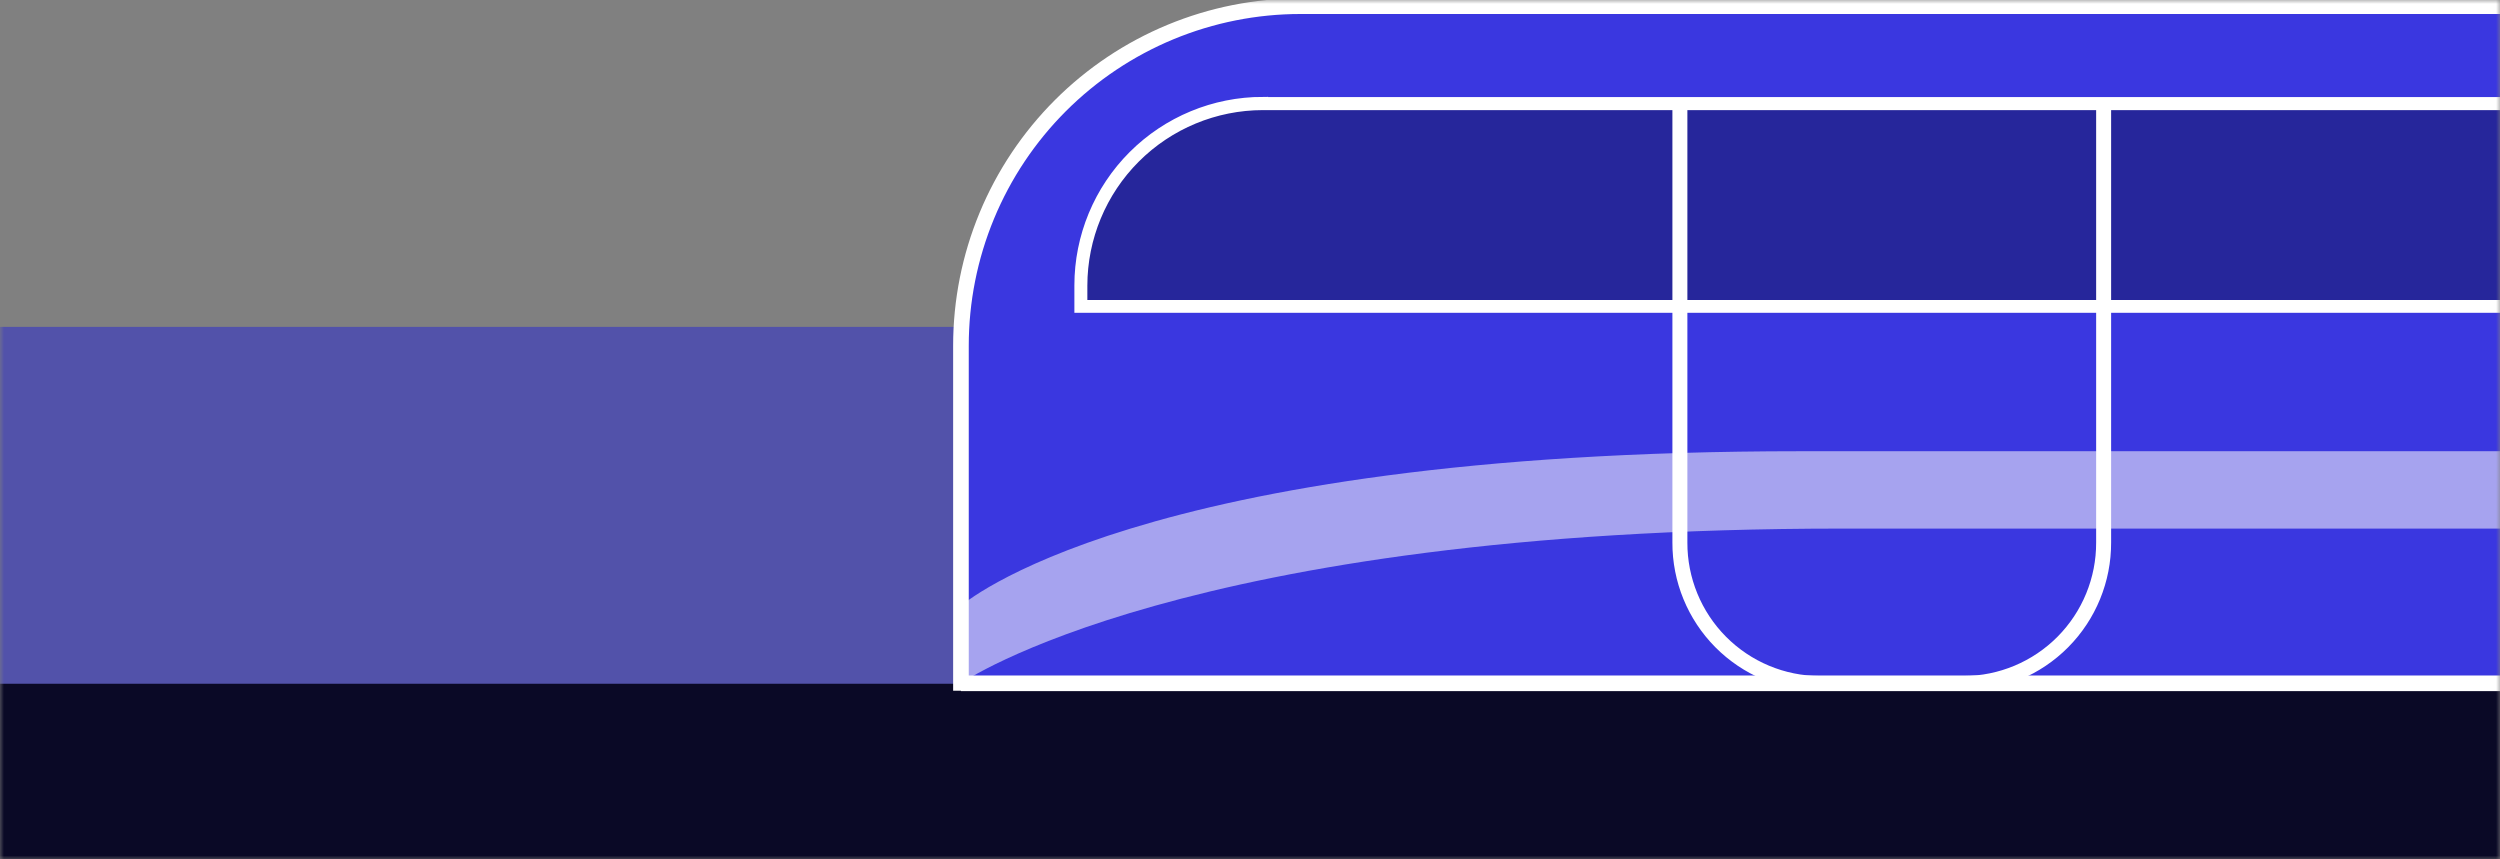 <svg width="320" height="110" viewBox="0 0 320 110" fill="none" xmlns="http://www.w3.org/2000/svg">
<rect x="0" y="0" width="320" height="110" fill="#808080" stroke="none"/>
<mask id="mask0_718_1401" style="mask-type:alpha" maskUnits="userSpaceOnUse" x="0" y="0" width="320" height="110">
<rect width="320" height="110" fill="#C4C4C4"/>
</mask>
<g mask="url(#mask0_718_1401)">
<rect y="86" width="320" height="24" fill="#0A0926"/>
<path d="M-581 41.84H859V87.52H-581V41.84Z" fill="#5252AA"/>
<path d="M123.001 87.463V44.249C123.001 38.542 124.125 32.891 126.309 27.619C128.493 22.346 131.694 17.556 135.729 13.52C139.764 9.485 144.555 6.284 149.827 4.1C155.1 1.916 160.75 0.792 166.457 0.792H648.004V87.436L123.001 87.463Z" fill="#3A37E0"/>
<path opacity="0.81" d="M648.004 67.659H235.719C151.416 67.659 123.001 87.463 123.001 87.463V77.561C123.001 77.561 145.065 57.756 230.445 57.756H648.004V67.659Z" fill="#BFBDF3"/>
<path d="M123.001 88.414V44.249C123.001 38.542 124.125 32.891 126.309 27.619C128.493 22.346 131.694 17.556 135.729 13.52C139.764 9.485 144.555 6.284 149.827 4.1C155.1 1.916 160.75 0.792 166.457 0.792H648.004" stroke="white" stroke-width="2" stroke-miterlimit="10"/>
<path d="M647.666 39.23V13.264H161.646C155.469 13.27 149.547 15.726 145.179 20.093C140.812 24.461 138.356 30.383 138.35 36.56V39.251L647.666 39.23Z" fill="#26269B"/>
<path d="M161.647 13.594C155.558 13.601 149.72 16.023 145.415 20.328C141.11 24.634 138.688 30.471 138.681 36.56V38.901H647.337V13.594H161.647ZM161.647 12.921H648.01V39.54H138.021V36.533C138.021 30.265 140.511 24.254 144.943 19.823C149.375 15.391 155.386 12.901 161.653 12.901L161.647 12.921Z" fill="white"/>
<path d="M161.647 13.594C155.558 13.601 149.72 16.023 145.415 20.328C141.11 24.634 138.688 30.471 138.681 36.56V38.901H647.337V13.594H161.647ZM161.647 12.921H648.01V39.54H138.021V36.533C138.021 30.265 140.511 24.254 144.943 19.823C149.375 15.391 155.386 12.901 161.653 12.901L161.647 12.921Z" stroke="white"/>
<path d="M215.026 12.928V69.435C215.008 74.204 216.885 78.786 220.244 82.172C223.604 85.558 228.17 87.471 232.94 87.49H251.351C256.121 87.471 260.688 85.558 264.047 82.172C267.406 78.786 269.283 74.204 269.265 69.435V12.928" stroke="white" stroke-width="1.917" stroke-miterlimit="10"/>
<path d="M123.001 87.463H648.004" stroke="white" stroke-width="2" stroke-miterlimit="10"/>
</g>
</svg>
